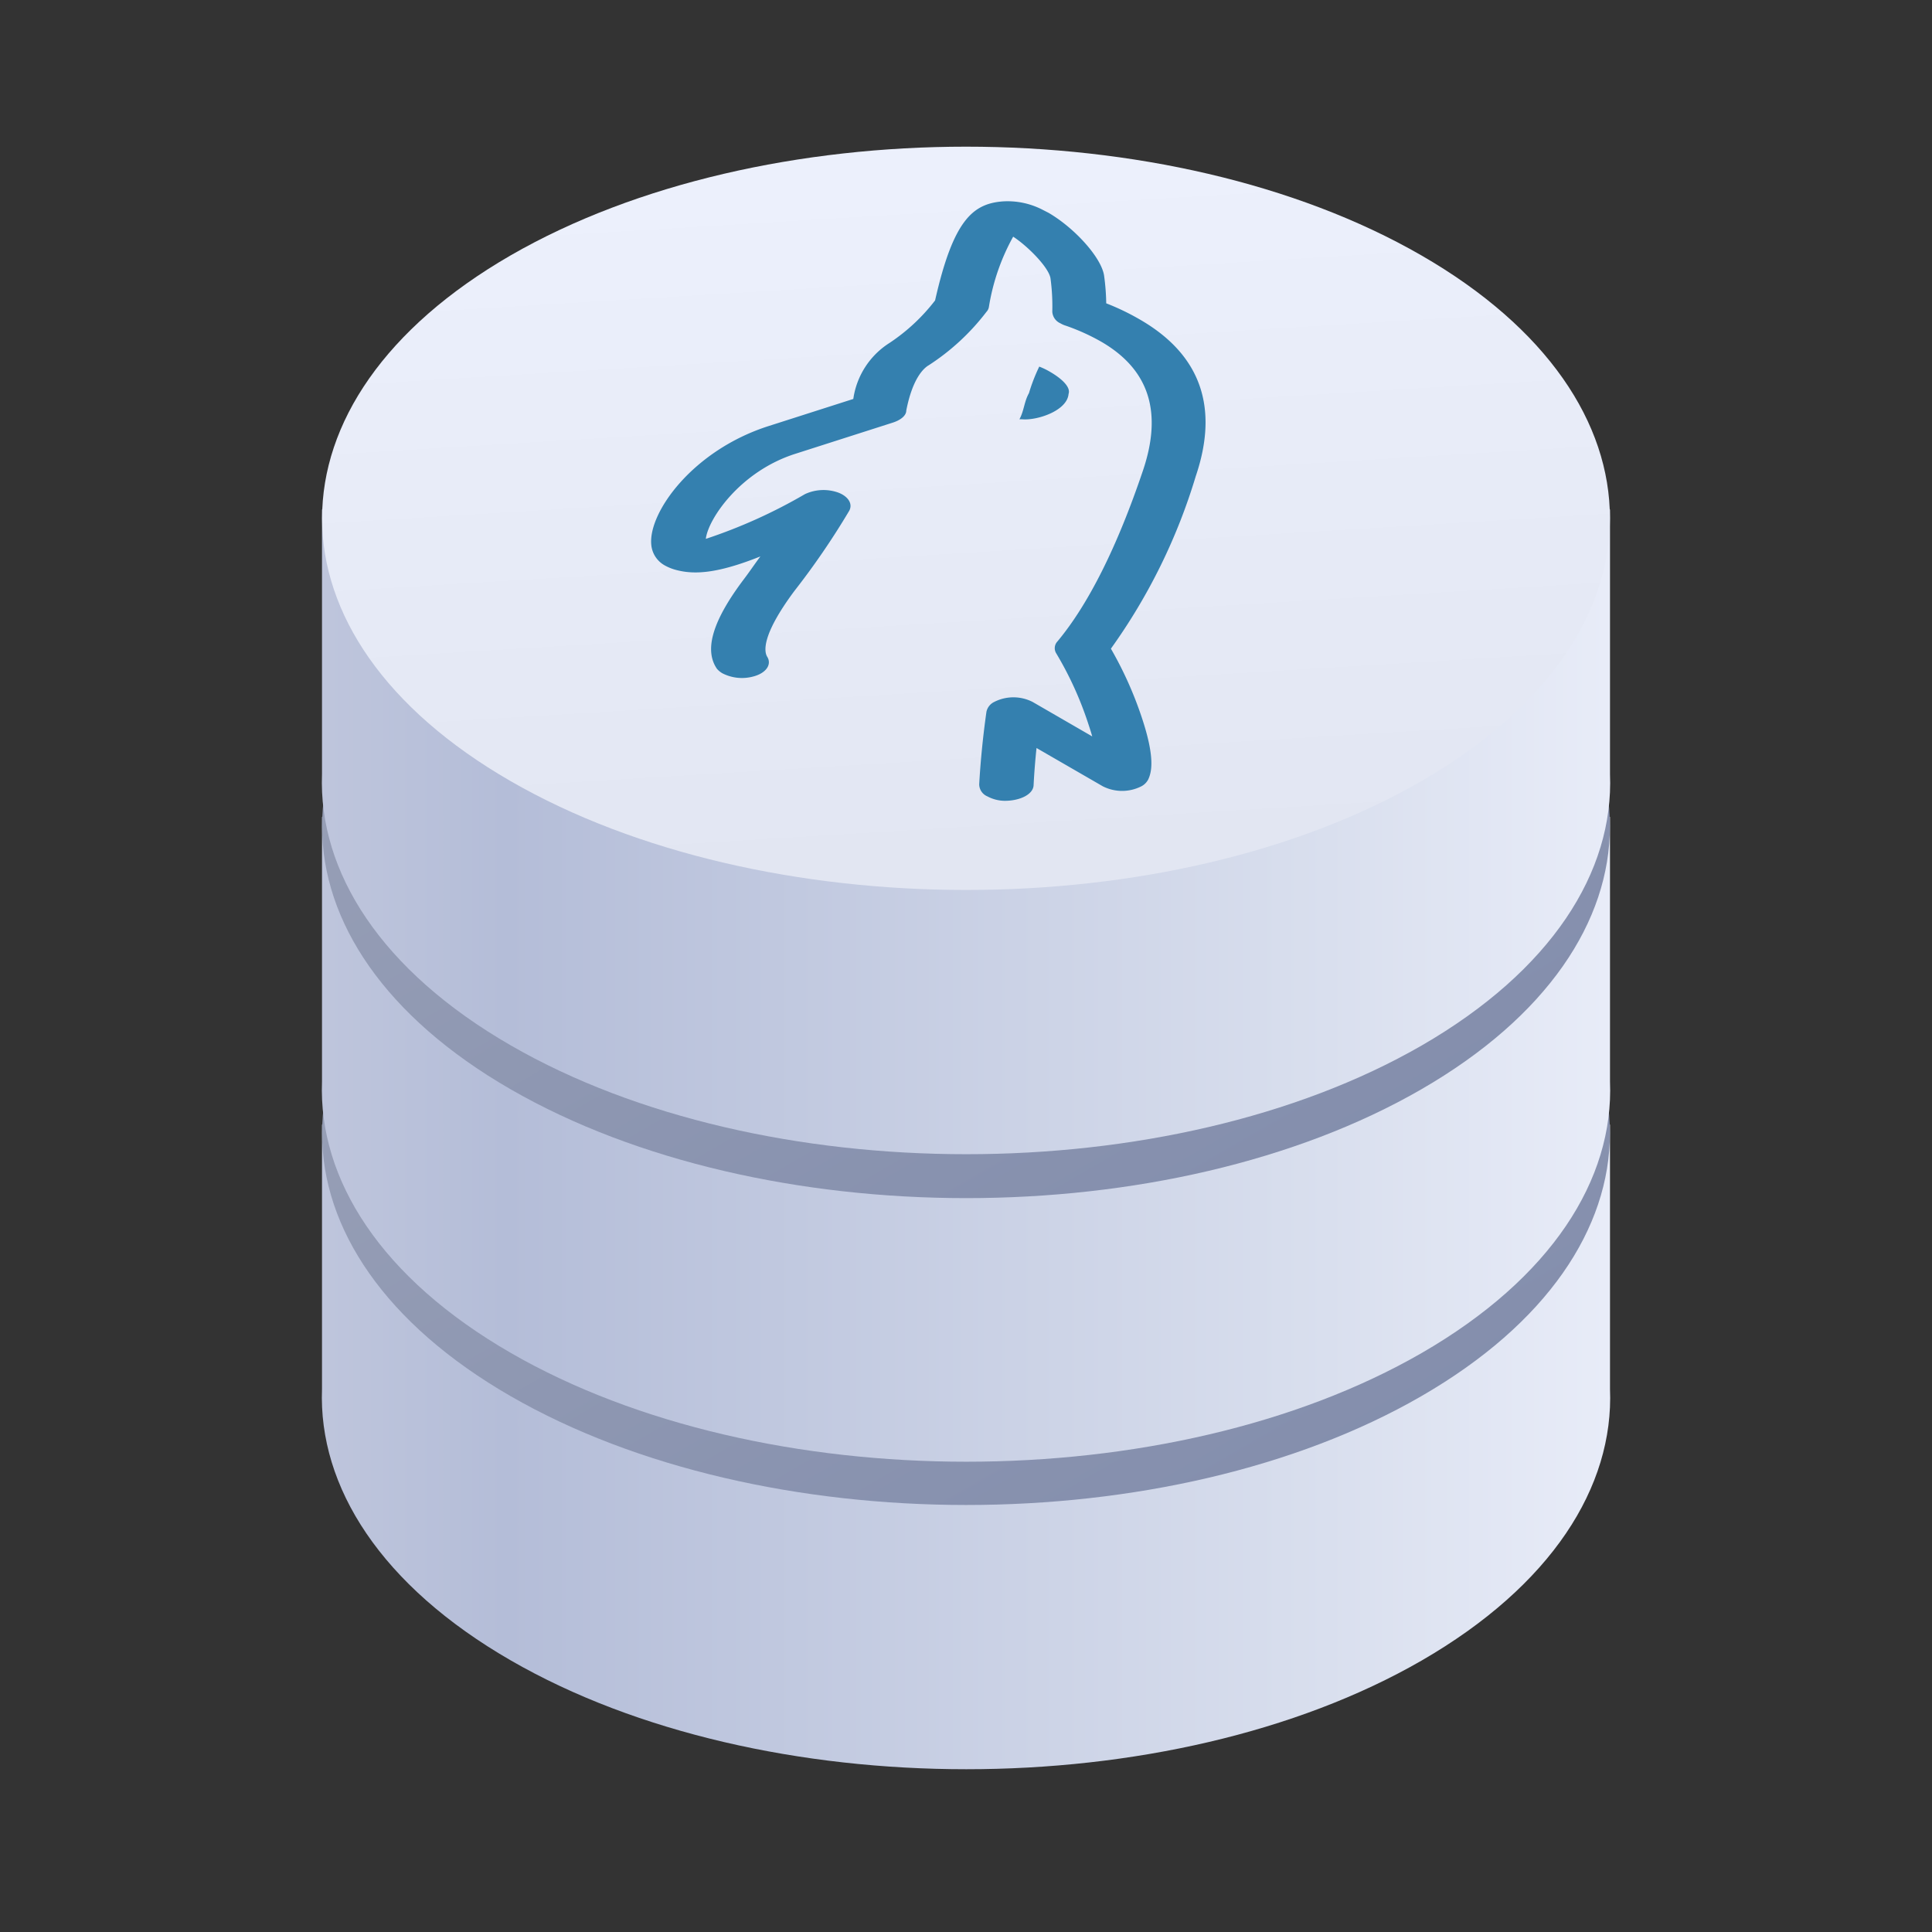 <svg id="图层_1" data-name="图层 1" xmlns="http://www.w3.org/2000/svg" xmlns:xlink="http://www.w3.org/1999/xlink" viewBox="0 0 120 120"><rect x="0" y="0" width="120" height="120" fill="#333333" stroke="none"/><defs><style>.cls-1{fill:url(#未命名的渐变_12);}.cls-2{fill:url(#未命名的渐变_13);}.cls-3{fill:url(#未命名的渐变_12-2);}.cls-4{fill:url(#未命名的渐变_13-2);}.cls-5{fill:url(#未命名的渐变_12-3);}.cls-6{fill:url(#未命名的渐变_6);}.cls-7{isolation:isolate;}.cls-8{fill:#3480af;}</style><linearGradient id="未命名的渐变_12" x1="100" y1="35.19" x2="20.27" y2="35.19" gradientTransform="matrix(1, 0, 0, -1, 0, 122)" gradientUnits="userSpaceOnUse"><stop offset="0" stop-color="#e8ecf8"/><stop offset="0.22" stop-color="#d9dfee"/><stop offset="0.86" stop-color="#b4bdd8"/><stop offset="1" stop-color="#bec5dc"/></linearGradient><linearGradient id="未命名的渐变_13" x1="40" y1="86.24" x2="79.92" y2="17.1" gradientTransform="matrix(1, 0, 0, -1, 0, 122)" gradientUnits="userSpaceOnUse"><stop offset="0" stop-color="#9da4b9"/><stop offset="1" stop-color="#808bab"/></linearGradient><linearGradient id="未命名的渐变_12-2" x1="100" y1="54.29" x2="20.27" y2="54.29" xlink:href="#未命名的渐变_12"/><linearGradient id="未命名的渐变_13-2" x1="40" y1="105.34" x2="79.92" y2="36.2" xlink:href="#未命名的渐变_13"/><linearGradient id="未命名的渐变_12-3" x1="100" y1="73.39" x2="20.27" y2="73.39" xlink:href="#未命名的渐变_12"/><linearGradient id="未命名的渐变_6" x1="58.45" y1="115.22" x2="61.55" y2="64.36" gradientTransform="matrix(1, 0, 0, -1, 0, 122)" gradientUnits="userSpaceOnUse"><stop offset="0" stop-color="#edf1fd"/><stop offset="1" stop-color="#e1e5f1"/></linearGradient></defs><title>资产图标</title><path class="cls-1" d="M20,86.27h0V69.85H32.87c15.3-8.17,39-8.17,54.26,0H100V86.27h0c.25,6.09-3.65,12.22-11.7,16.87-15.62,9-40.94,9-56.56,0C23.67,98.49,19.77,92.36,20,86.27Z"/><path class="cls-2" d="M31.72,54.06c15.62-9,40.94-9,56.56,0s15.62,23.64,0,32.66-40.94,9-56.56,0S16.1,63.08,31.72,54.06Z"/><path class="cls-3" d="M20,67.17h0V50.74H32.87c15.3-8.16,39-8.16,54.26,0H100V67.17h0c.25,6.09-3.65,12.22-11.7,16.87-15.62,9-40.94,9-56.56,0C23.67,79.39,19.77,73.26,20,67.17Z"/><path class="cls-4" d="M31.72,35c15.62-9,40.94-9,56.56,0s15.62,23.64,0,32.66-40.94,9-56.56,0S16.1,44,31.72,35Z"/><path class="cls-5" d="M20,48.07h0V31.64H32.87c15.3-8.16,39-8.16,54.26,0H100V48.07h0c.25,6.09-3.65,12.22-11.7,16.87-15.62,9-40.94,9-56.56,0C23.67,60.29,19.77,54.16,20,48.07Z"/><path class="cls-6" d="M31.72,15.86c15.62-9,40.94-9,56.56,0s15.62,23.64,0,32.66-40.94,9-56.56,0S16.1,24.88,31.72,15.86Z"/><g class="cls-7"><path class="cls-8" d="M65.23,23.1c.62.36,1.3.91,1.14,1.37-.09,1.06-2,1.67-2.91,1.57h-.14c.29-.53.29-1.09.59-1.62a10.94,10.94,0,0,1,.64-1.65A4.51,4.51,0,0,1,65.23,23.1Z"/><path class="cls-8" d="M65.13,13.22c1.63.95,3.3,2.8,3.45,3.92a14,14,0,0,1,.13,1.7,14.91,14.91,0,0,1,2.08,1c3.77,2.17,4.94,5.44,3.48,9.74A36.27,36.27,0,0,1,69,40.29a23.17,23.17,0,0,1,1.93,4.31c.81,2.44.61,3.34.39,3.81a1,1,0,0,1-.43.43,2.65,2.65,0,0,1-2.39,0l-4.12-2.38q-.12,1.14-.18,2.28c0,.6-.85,1-1.79,1a2.33,2.33,0,0,1-1.09-.28.82.82,0,0,1-.5-.75q.13-2.25.45-4.5a.88.88,0,0,1,.48-.61,2.62,2.62,0,0,1,2.39,0l3.7,2.14c-.06-.22-.14-.47-.23-.74a21.47,21.47,0,0,0-2-4.41.61.61,0,0,1,.07-.75c1.92-2.3,3.71-5.87,5.31-10.61,1.23-3.64.38-6.28-2.58-8a13,13,0,0,0-2.21-1,1.52,1.52,0,0,1-.34-.15.84.84,0,0,1-.5-.72,13,13,0,0,0-.11-2.06c-.09-.67-1.4-2-2.32-2.6a13.34,13.34,0,0,0-1.51,4.38.58.58,0,0,1-.15.29,14.21,14.21,0,0,1-3.59,3.32c-.31.18-1,.81-1.39,2.81,0,.33-.38.61-.87.76l-6,1.92c-3.45,1.09-5.44,4.06-5.58,5.29A32.49,32.49,0,0,0,50,30.69a2.73,2.73,0,0,1,2.05-.1,1.82,1.82,0,0,1,.28.13c.44.26.61.64.42,1a47.49,47.49,0,0,1-3.42,5c-2.1,2.83-1.86,3.81-1.66,4.1.27.48-.11,1-.89,1.2a2.67,2.67,0,0,1-1.91-.2,1.34,1.34,0,0,1-.34-.28c-.81-1.18-.27-3,1.7-5.6.37-.49.71-1,1-1.38-2.65,1.06-4.08,1.14-5.2.85a3,3,0,0,1-.72-.28,1.63,1.63,0,0,1-.86-1.32c-.17-2,2.59-5.85,7.3-7.35L53,24.78a4.94,4.94,0,0,1,2.25-3.48,11.79,11.79,0,0,0,2.83-2.64c1.13-5,2.35-6,4.19-6.15a4.74,4.74,0,0,1,2.41.48Z"/></g></svg>